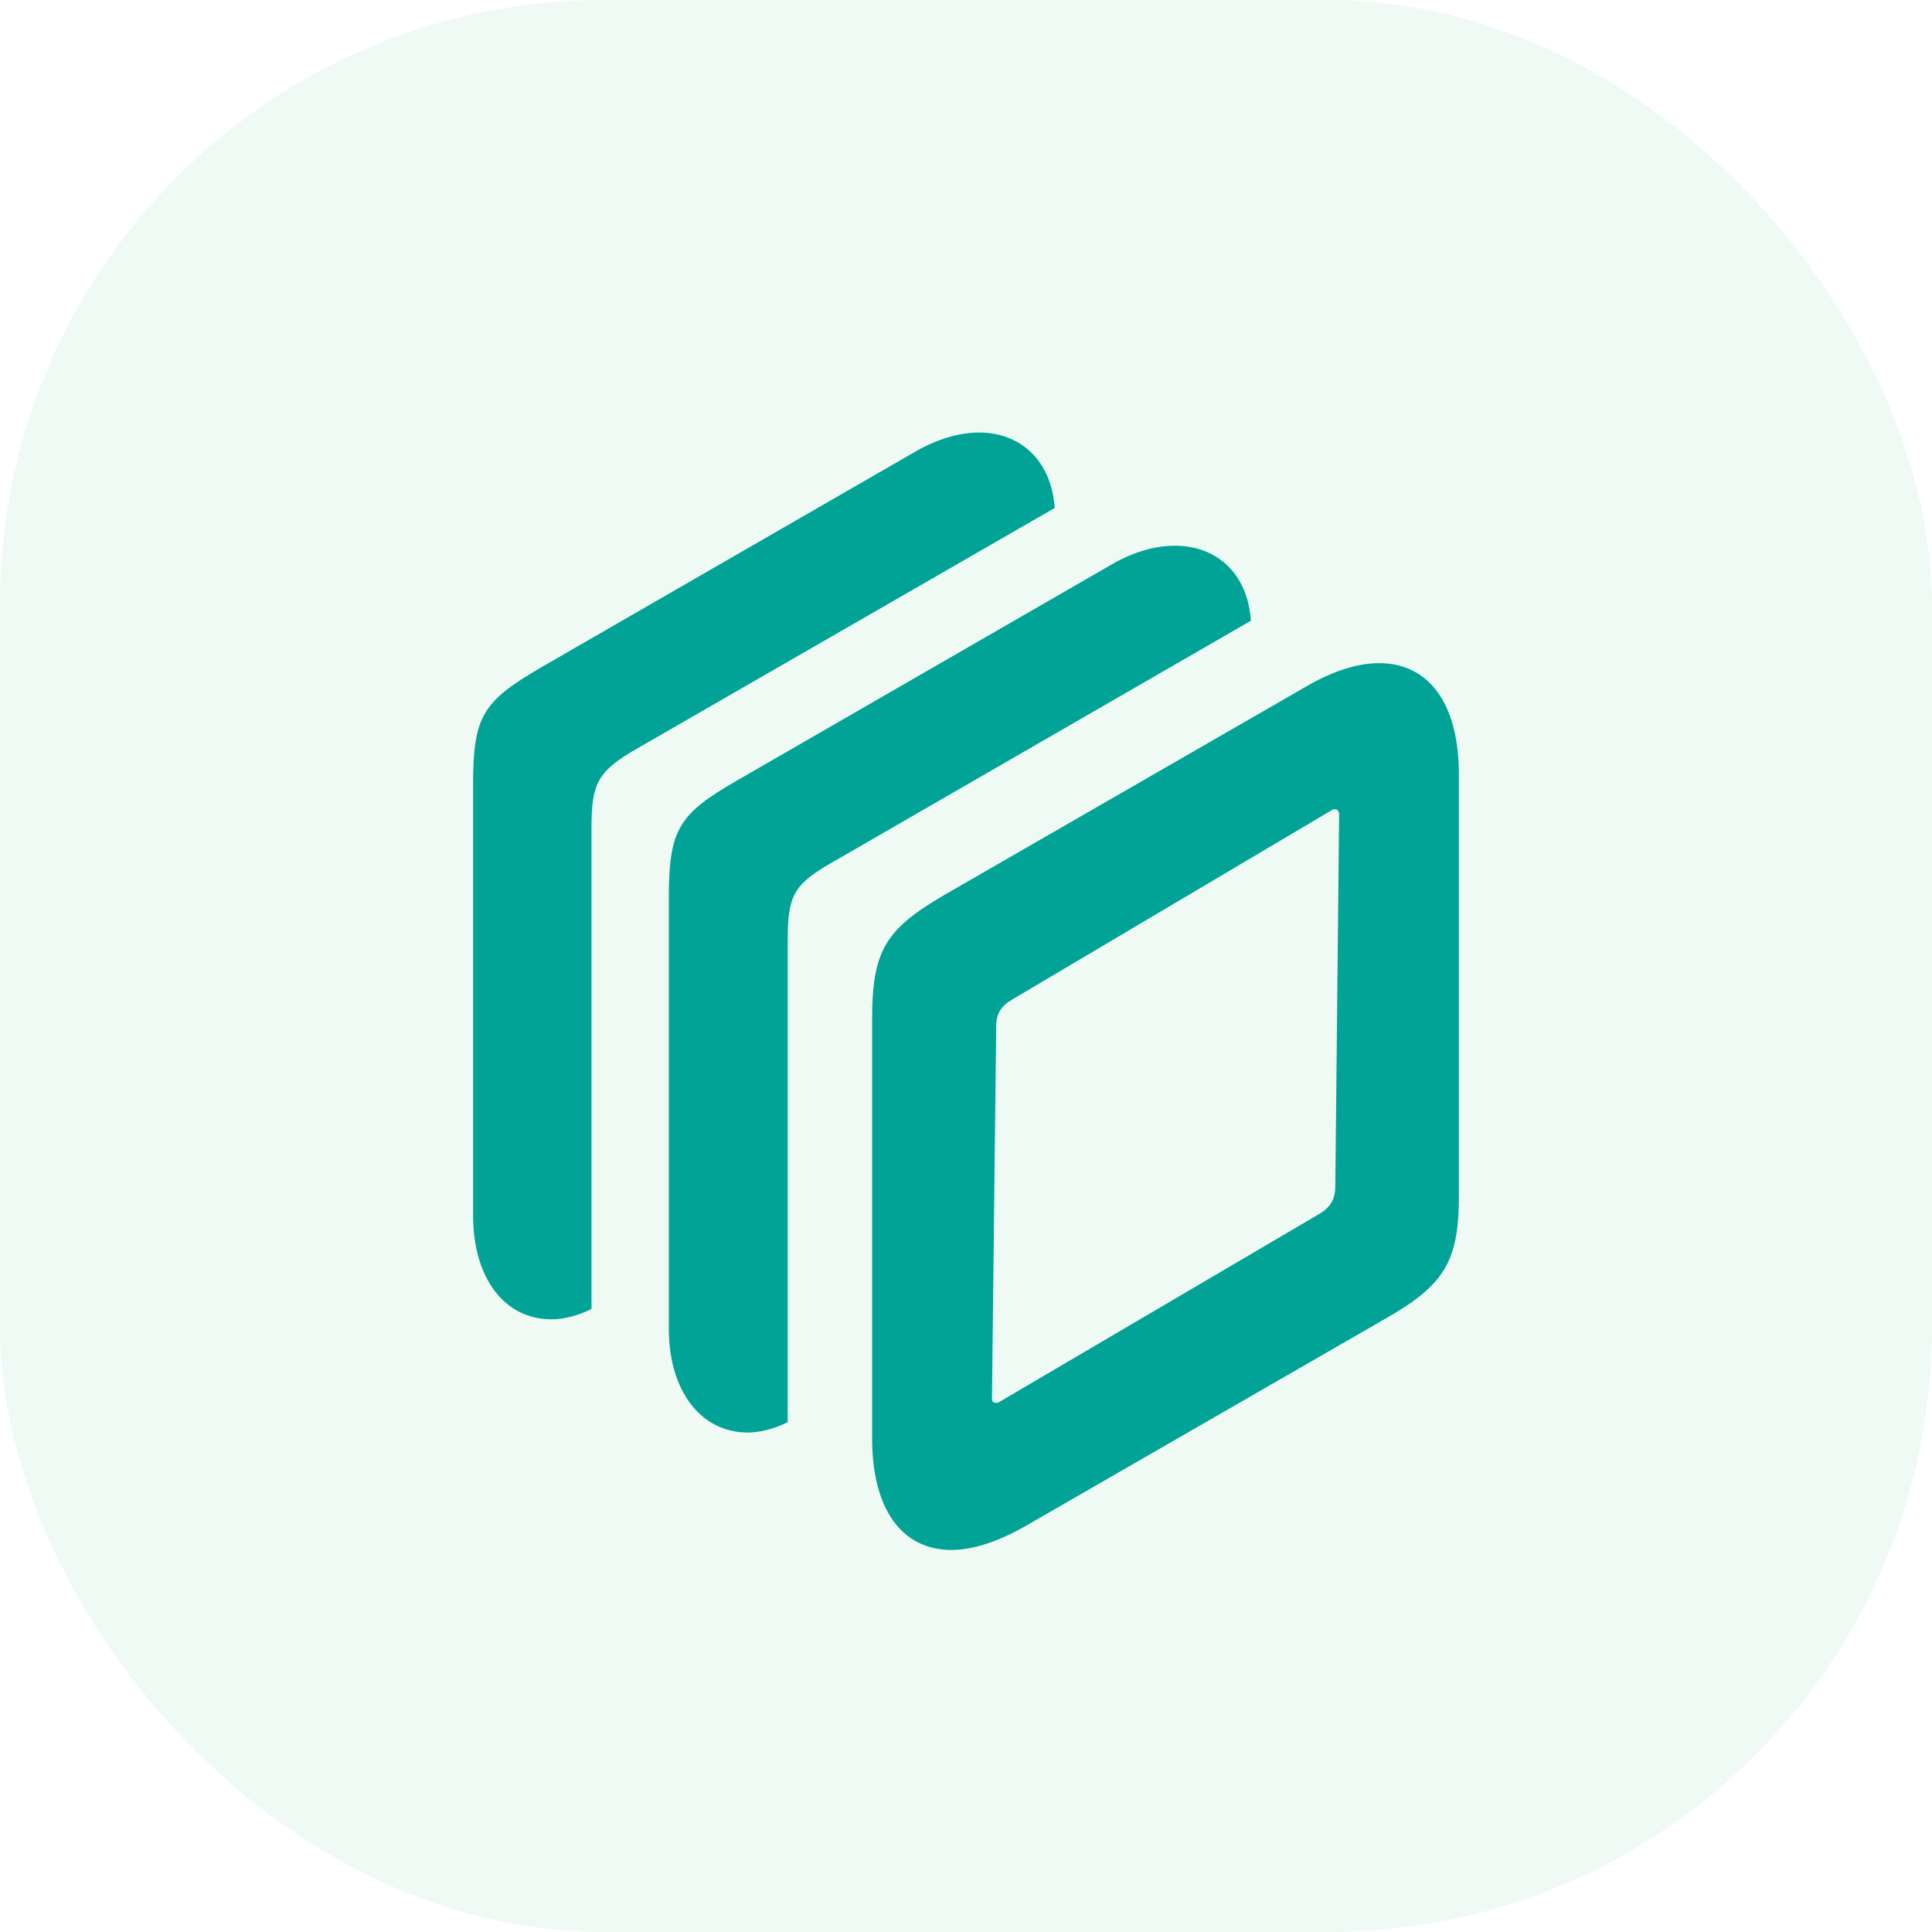 <svg width="32" height="32" viewBox="0 0 32 32" fill="none" xmlns="http://www.w3.org/2000/svg">
<rect opacity="0.06" width="32" height="32" rx="10" fill="#00B25C"/>
<path d="M9.133 21.852C9.336 21.852 9.562 21.797 9.797 21.68V13.695C9.797 12.969 9.906 12.773 10.539 12.406L17.469 8.414C17.414 7.617 16.891 7.164 16.219 7.164C15.898 7.164 15.539 7.266 15.18 7.469L8.961 11.055C8 11.617 7.836 11.852 7.836 13V20.133C7.836 21.164 8.352 21.852 9.133 21.852ZM12.383 23.727C12.586 23.727 12.812 23.672 13.047 23.555V15.57C13.047 14.828 13.148 14.648 13.789 14.281L20.719 10.281C20.664 9.492 20.148 9.039 19.461 9.039C19.141 9.039 18.789 9.133 18.422 9.344L12.203 12.93C11.242 13.484 11.078 13.734 11.078 14.875V22.008C11.078 23.039 11.609 23.727 12.383 23.727ZM15.758 25.672C16.109 25.672 16.523 25.539 16.977 25.281L22.984 21.82C23.93 21.273 24.172 20.883 24.164 19.758V12.828C24.164 11.641 23.656 10.984 22.844 10.984C22.492 10.984 22.086 11.109 21.641 11.367L15.633 14.828C14.656 15.398 14.445 15.758 14.445 16.891V23.82C14.445 25.008 14.945 25.672 15.758 25.672ZM16.484 23.234C16.445 23.234 16.43 23.203 16.43 23.164L16.5 17.008C16.5 16.789 16.578 16.664 16.766 16.555L22.039 13.43C22.062 13.414 22.086 13.398 22.117 13.406C22.156 13.406 22.18 13.438 22.18 13.492L22.117 19.648C22.117 19.844 22.047 19.992 21.859 20.102L16.555 23.219C16.531 23.234 16.508 23.242 16.484 23.234Z" fill="#00A396"/>
</svg>
